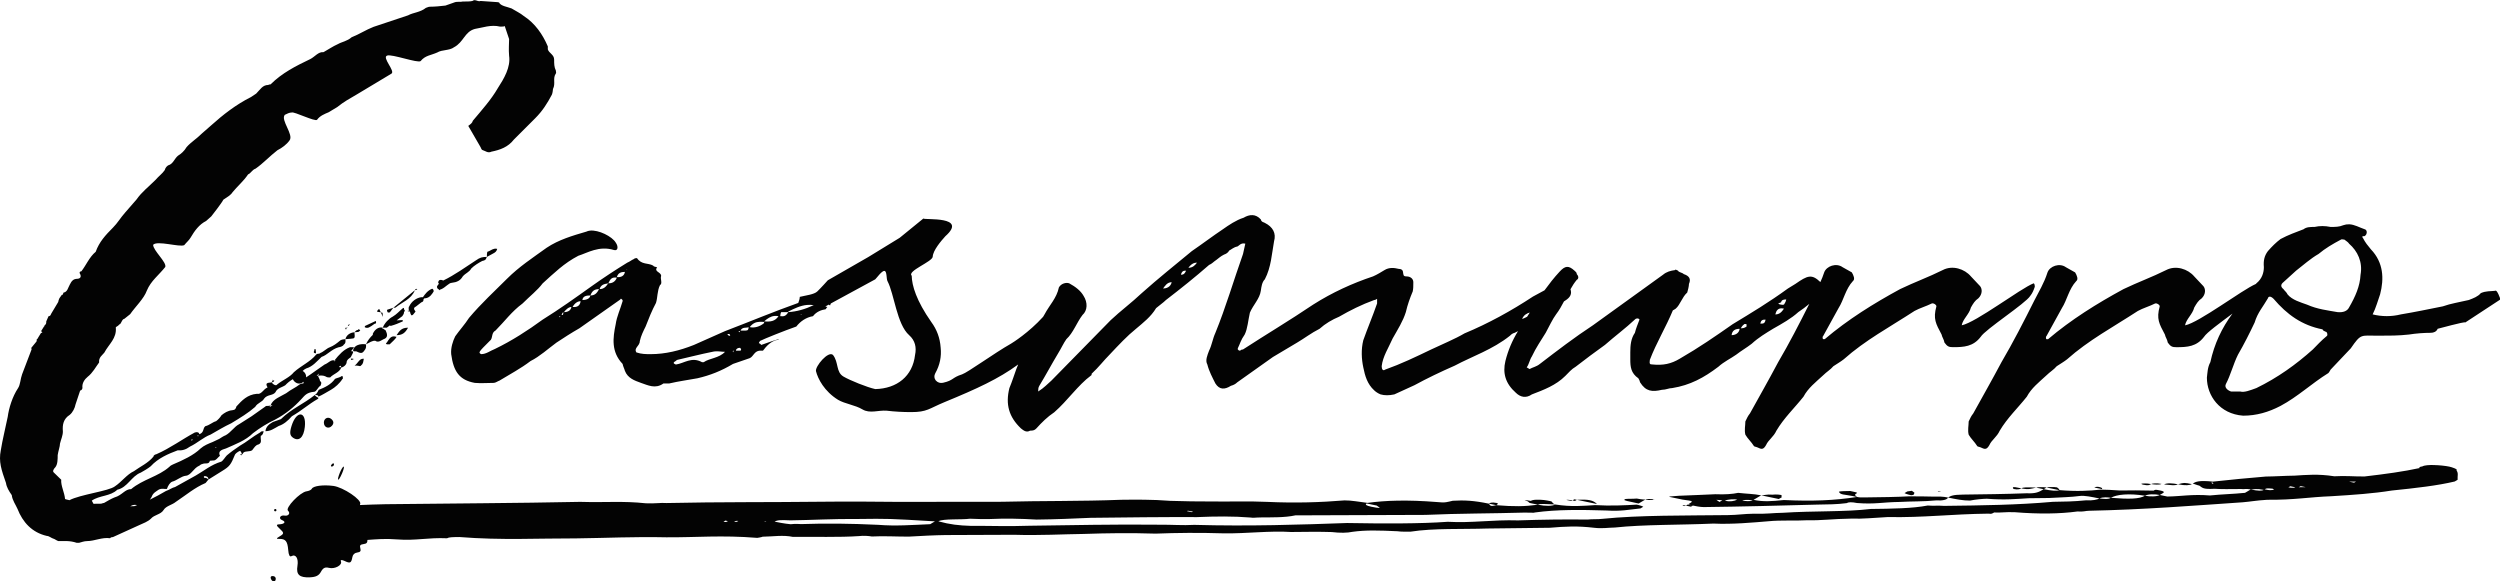 <?xml version="1.0" encoding="UTF-8" standalone="no"?>
<!-- Created with Inkscape (http://www.inkscape.org/) -->

<svg
   width="198.839mm"
   height="46.238mm"
   viewBox="0 0 198.839 46.238"
   version="1.1"
   id="svg1"
   inkscape:version="1.3 (0e150ed6c4, 2023-07-21)"
   sodipodi:docname="casmurro-logo.svg"
   inkscape:export-filename="Casmurro-logo-small.svg"
   inkscape:export-xdpi="25.54825"
   inkscape:export-ydpi="25.54825"
   xmlns:inkscape="http://www.inkscape.org/namespaces/inkscape"
   xmlns:sodipodi="http://sodipodi.sourceforge.net/DTD/sodipodi-0.dtd"
   xmlns="http://www.w3.org/2000/svg"
   xmlns:svg="http://www.w3.org/2000/svg">
  <sodipodi:namedview
     id="namedview1"
     pagecolor="#ffffff"
     bordercolor="#000000"
     borderopacity="0.25"
     inkscape:showpageshadow="2"
     inkscape:pageopacity="0.0"
     inkscape:pagecheckerboard="0"
     inkscape:deskcolor="#d1d1d1"
     inkscape:document-units="mm"
     inkscape:zoom="1.017964"
     inkscape:cx="473.49415"
     inkscape:cy="153.24707"
     inkscape:window-width="1920"
     inkscape:window-height="1012"
     inkscape:window-x="1366"
     inkscape:window-y="40"
     inkscape:window-maximized="1"
     inkscape:current-layer="layer3"
     showguides="true" />
  <defs
     id="defs1" />
  <g
     inkscape:groupmode="layer"
     id="layer3"
     inkscape:label="camada 2"
     transform="translate(-6.101,-213.228)">
    <g
       id="g12-3-7"
       transform="matrix(1.091,0,0,1.091,-4.99,123.021)"
       style="display:inline;fill:#000000;fill-opacity:1">
      <g
         id="g3-8"
         transform="translate(1.011,-13.142)"
         style="display:inline;fill:#000000;fill-opacity:1">
        <g
           id="g2-5-4"
           transform="translate(0,-1.685)"
           inkscape:export-filename="../../../run/media/pin/HD1TB/dev/Casmurro/casmurro_2/public/g1.svg"
           inkscape:export-xdpi="96"
           inkscape:export-ydpi="96"
           style="fill:#000000;fill-opacity:1">
          <g
             id="g11-6-5"
             style="display:inline;fill:#000000;fill-opacity:1">
            <path
               id="text1-7-2-0"
               style="font-size:41.933px;font-family:Quentin;-inkscape-font-specification:Quentin;opacity:0.985;fill:#000000;fill-opacity:1;stroke-width:1.321;stroke-linecap:round;stroke-linejoin:round;stroke-miterlimit:10.3;stroke-dashoffset:98.257;paint-order:markers fill stroke"
               inkscape:label="text1-7-2"
               d="m 43.751,97.521 c -0.048,0.001 -0.098,0.017 -0.151,0.059 -0.168,0.042 -0.419,0.042 -0.713,0.042 -0.126,0.042 -0.419,2.32e-4 -0.545,0.042 l -0.713,0.252 c -0.377,0.042 -0.755,0.084 -1.132,0.084 -0.126,0 -0.252,0.084 -0.294,0.084 -0.419,0.335 -0.923,0.335 -1.3,0.545 l -2.516,0.839 c -0.545,0.21 -1.048,0.545 -1.593,0.755 -0.335,0.294 -0.713,0.335 -1.007,0.503 -0.377,0.168 -0.671,0.377 -1.048,0.587 -0.377,-0.042 -0.629,0.336 -0.964,0.504 -1.048,0.503 -2.055,1.006 -2.894,1.845 -0.126,0 -0.168,0.042 -0.168,0.042 -0.419,0 -0.587,0.336 -0.881,0.629 l -0.378,0.252 c -1.09,0.545 -2.054,1.3 -2.893,2.055 l -0.671,0.587 c -0.419,0.419 -0.797,0.629 -1.132,1.007 -0.168,0.294 -0.419,0.503 -0.629,0.629 -0.252,0.21 -0.336,0.545 -0.629,0.671 -0.168,0.042 -0.293,0.209 -0.335,0.377 -0.168,0.252 -0.461,0.461 -0.671,0.713 -0.503,0.503 -1.006,0.881 -1.384,1.426 l -0.839,0.964 c -0.335,0.377 -0.545,0.755 -0.881,1.091 -0.545,0.545 -1.006,1.048 -1.258,1.761 -0.461,0.377 -0.713,1.006 -1.048,1.425 -0.126,0 -0.126,0.084 -0.126,0.126 0.21,0.335 -0.042,0.419 -0.168,0.419 -0.294,0 -0.419,0.168 -0.545,0.419 -0.126,0.21 -0.168,0.545 -0.461,0.587 -0.042,0.126 -0.042,0.168 -0.126,0.168 -0.126,0.168 -0.209,0.293 -0.209,0.335 l -0.042,0.126 v 0.042 l -0.503,0.839 c -0.042,0.042 -0.042,0.209 -0.209,0.209 l -0.168,0.378 c 0,0.126 -2.14e-4,0.21 -0.126,0.294 0,0 -2.34e-4,0.084 -0.042,0.084 l -0.209,0.335 c 0.168,0.126 0.042,0.126 0,0.126 l -0.21,0.336 c 0,0.042 -0.084,0.126 -0.126,0.168 0.042,0 0,0.126 0,0.126 l -0.378,0.461 c 0,0.084 0.042,0.126 0,0.168 l -0.671,1.761 c -0.126,0.335 -0.126,0.755 -0.294,1.006 -0.419,0.629 -0.671,1.468 -0.755,2.097 -0.168,0.839 -0.377,1.635 -0.503,2.432 -0.168,0.839 0.042,1.426 0.377,2.39 0.042,0.294 0.21,0.587 0.42,0.881 0.042,0.377 0.293,0.713 0.419,1.006 0.377,0.964 1.048,1.72 2.138,1.971 0.168,0 0.335,0.167 0.503,0.209 0.042,0 0.21,0.126 0.335,0.168 0.461,0 0.839,-0.042 1.342,0.126 h 0.168 c 0.168,-0.042 0.377,-0.126 0.587,-0.126 0.545,0 1.09,-0.293 1.677,-0.209 0,0 0.042,-0.084 0.209,-0.084 l 1.845,-0.839 c 0.377,-0.168 0.713,-0.293 0.923,-0.503 0.252,-0.294 0.713,-0.294 0.922,-0.629 0.168,-0.294 0.629,-0.377 0.881,-0.587 0.755,-0.503 1.384,-1.048 2.181,-1.384 l 0.209,-0.252 c -0.126,-0.126 -0.209,-0.126 -0.293,-0.126 0,0 -0.042,-4.3e-4 -0.042,-0.084 l 0.042,-0.042 c 0.126,0 0.293,0.042 0.293,0.252 l 1.007,-0.629 c 0.545,-0.335 0.629,-0.461 0.922,-1.174 0,-0.042 0.168,-0.21 0.378,-0.294 0,0 0.126,0.126 0.126,0.252 h 0.042 l 0.084,-0.126 c 0.168,-0.126 0.461,-0.042 0.629,-0.168 0.168,-0.21 0.252,-0.378 0.461,-0.42 0.294,-0.126 0.126,-0.377 0.168,-0.629 0.126,-0.042 0.168,-0.168 0.21,-0.335 -0.084,0 -0.21,-5e-5 -0.252,0.084 -0.587,0.335 -1.006,0.713 -1.468,0.965 -0.377,0.252 -0.671,0.461 -0.965,0.712 -0.126,0.126 -0.293,0.419 -0.419,0.461 -0.713,0.21 -1.258,0.671 -1.845,1.006 l -1.51,0.839 c -0.21,0.042 -0.419,0.209 -0.671,0.293 -0.384,0.226 -0.772,0.436 -1.175,0.631 0.061,-0.07 0.114,-0.149 0.154,-0.242 0.086,-0.257 0.347,-0.378 0.5,-0.491 0.261,-0.122 0.378,-0.031 0.595,-0.049 0.086,-0.257 0.23,-0.469 0.388,-0.532 0.32,-0.076 0.671,-0.405 0.996,-0.432 0.378,-0.031 0.55,-0.545 0.969,-0.73 0.054,-0.005 0.099,-0.109 0.207,-0.117 0.261,-0.122 0.496,0.059 0.577,-0.247 l 0.216,-0.018 c 0.221,0.032 0.36,-0.23 0.514,-0.343 -0.203,-0.433 0.338,-0.477 0.442,-0.536 0.68,-0.306 1.419,-0.568 1.969,-1.113 0.509,-0.392 1.077,-0.738 1.6,-0.982 0.779,-0.414 1.388,-0.914 1.933,-1.509 0.248,-0.27 0.392,-0.482 0.933,-0.527 0.162,-0.014 0.293,-0.374 0.451,-0.437 0.09,-0.207 0.085,-0.257 -0.032,-0.347 -0.013,-0.148 -0.134,-0.287 -0.144,-0.387 0.216,-0.018 0.379,-0.031 0.55,0.054 0.117,0.09 0.279,0.076 0.333,0.072 0.248,-0.27 0.676,-0.356 0.807,-0.716 -0.059,-0.045 -0.059,-0.045 -0.167,-0.036 0.144,-0.212 0.162,-0.014 0.167,0.036 0.266,-0.072 0.41,-0.284 0.397,-0.433 0.041,-0.153 0.144,-0.211 0.297,-0.324 0.09,-0.207 0.189,-0.315 0.18,-0.415 -0.057,-0.021 -0.11,-0.029 -0.159,-0.028 0.086,-0.096 0.164,-0.199 0.217,-0.288 h -0.294 c -0.461,0.168 -0.797,0.545 -1.132,0.965 h 0.087 c -0.029,0.024 -0.058,0.048 -0.087,0.072 v -0.072 c -0.252,-0.084 -0.461,0.21 -0.713,0.294 -0.452,0.301 -0.88,0.633 -1.355,0.941 0.012,-0.115 -0.015,-0.236 -0.106,-0.348 -0.044,-0.054 -0.094,-0.09 -0.144,-0.121 0.083,-0.078 0.167,-0.146 0.258,-0.182 0.478,-0.14 0.77,-0.513 1.122,-0.842 0.423,-0.135 0.712,-0.558 1.244,-0.703 0.108,-0.009 0.32,-0.076 0.365,-0.18 0.153,-0.112 0.144,-0.212 0.126,-0.409 -3.2e-5,-3.5e-4 3.2e-5,-6e-4 0,-9.5e-4 -0.162,0.014 -0.324,0.027 -0.424,0.135 -0.203,0.167 -0.406,0.333 -0.721,0.46 -0.212,0.068 -0.46,0.338 -0.671,0.406 -0.099,0.108 -0.216,0.018 -0.315,0.126 -0.442,0.536 -1.073,0.788 -1.627,1.284 -0.293,0.374 -0.82,0.567 -1.226,0.901 -0.045,0.103 -0.269,0.023 -0.396,-0.166 0.107,-0.009 0.108,-0.009 0.207,-0.117 0,0 -0.108,0.009 -0.117,-0.09 0.009,0.099 -0.09,0.207 -0.09,0.207 -1.98e-4,-3e-4 -2.76e-4,-6.5e-4 -4.74e-4,-9.5e-4 -0.104,0.059 -0.549,-0.054 -0.293,0.374 -0.315,0.126 -0.442,0.536 -0.775,0.464 -0.703,0.059 -1.099,0.491 -1.496,0.923 -0.041,0.153 -0.086,0.257 -0.302,0.275 -0.324,0.027 -0.581,0.198 -0.784,0.365 -0.095,0.158 -0.243,0.32 -0.397,0.433 -0.266,0.072 -0.464,0.288 -0.784,0.365 -0.203,0.167 -0.068,0.455 -0.437,0.586 -0.013,-0.149 -0.18,-0.185 -0.338,-0.122 -0.883,0.473 -1.802,1.149 -2.798,1.581 -0.054,0.005 -0.212,0.068 -0.203,0.167 -0.392,0.482 -0.969,0.73 -1.428,1.067 -0.523,0.243 -0.876,0.766 -1.39,1.109 -0.445,0.343 -2.536,0.594 -3.312,1.007 -0.079,-0.023 -0.176,-0.038 -0.253,-0.061 -0.026,-0.007 -0.042,-0.018 -0.066,-0.026 -0.039,-0.474 -0.318,-0.975 -0.279,-1.405 l -0.552,-0.537 c -0.09,-0.088 -2.6e-4,-0.252 0.126,-0.378 0.168,-0.21 0.168,-0.587 0.168,-0.881 0.042,-0.294 0.168,-0.629 0.168,-0.839 0.084,-0.335 0.21,-0.587 0.21,-0.881 -0.042,-0.503 0.042,-0.923 0.503,-1.216 0.21,-0.168 0.377,-0.503 0.419,-0.755 l 0.336,-1.007 c 0.126,-0.042 0.168,-0.126 0.168,-0.209 -0.042,-0.335 0.167,-0.629 0.377,-0.797 0.377,-0.294 0.587,-0.713 0.839,-1.048 -0.042,-0.377 0.251,-0.545 0.377,-0.713 0.335,-0.629 0.923,-1.048 0.839,-1.845 0,-0.042 0.168,-0.084 0.252,-0.21 0.168,-0.042 0.167,-0.377 0.377,-0.419 l 0.419,-0.335 c 0.377,-0.545 1.006,-1.132 1.216,-1.719 0.294,-0.713 0.881,-1.133 1.342,-1.72 0.126,-0.335 -0.884,-1.199 -0.884,-1.618 0.294,-0.335 1.933,0.193 2.268,0.025 0.168,-0.21 0.336,-0.336 0.461,-0.545 0.294,-0.503 0.629,-0.964 1.132,-1.216 l 0.377,-0.335 0.419,-0.545 c 0.21,-0.294 0.378,-0.503 0.461,-0.671 0.252,-0.168 0.545,-0.336 0.671,-0.545 0.335,-0.419 0.797,-0.797 1.132,-1.3 0.21,-0.084 0.294,-0.335 0.545,-0.419 0.545,-0.377 1.048,-0.922 1.594,-1.342 0.335,-0.168 0.671,-0.419 0.881,-0.713 0.335,-0.419 -0.675,-1.493 -0.34,-1.87 0.168,-0.084 0.336,-0.168 0.504,-0.168 0.168,-0.084 1.723,0.696 1.848,0.528 0.21,-0.294 0.545,-0.419 0.839,-0.545 l 0.629,-0.378 c 0.461,-0.377 0.923,-0.629 1.426,-0.922 l 2.516,-1.51 c 0.335,-0.168 -0.717,-1.199 -0.298,-1.325 0.335,-0.126 2.226,0.57 2.436,0.403 0.335,-0.419 0.755,-0.419 1.216,-0.629 0.335,-0.21 0.881,-0.126 1.216,-0.378 0.713,-0.377 0.765,-1.127 1.52,-1.337 0.545,-0.084 1.174,-0.335 1.845,-0.168 0.126,0 0.293,-2.34e-4 0.335,-0.042 l 0.318,0.947 c 0,0.335 -0.042,0.754 0,1.216 0.126,0.839 -0.377,1.678 -0.839,2.39 -0.461,0.797 -1.132,1.552 -1.803,2.348 -0.042,0.168 -0.168,0.251 -0.335,0.377 l 0.893,1.544 c 0,0 0.084,0.209 0.126,0.209 0.252,0.084 0.419,0.252 0.671,0.126 0.629,-0.126 1.216,-0.336 1.635,-0.881 l 1.552,-1.551 c 0.545,-0.545 0.881,-1.09 1.216,-1.719 0.042,-0.084 0.084,-0.335 0.084,-0.419 0.21,-0.419 -0.042,-0.755 0.209,-1.132 0.042,-0.042 0,-0.084 0,-0.21 -0.126,-0.252 -0.126,-0.503 -0.126,-0.797 0,-0.377 -0.378,-0.461 -0.461,-0.755 v -0.21 c -0.377,-0.881 -0.923,-1.677 -1.761,-2.222 -0.252,-0.21 -0.545,-0.336 -0.881,-0.545 -0.335,-0.126 -0.712,-0.167 -0.88,-0.377 0,-0.084 -0.168,-0.084 -0.168,-0.084 l -1.216,-0.084 c -0.157,0.063 -0.291,-0.063 -0.436,-0.059 z M 34.332,122.237 l 0.379,-0.031 c 0.324,-0.027 0.324,-0.027 0.284,-0.473 -0.324,0.027 -0.581,0.198 -0.662,0.505 z m 0.662,-0.505 0.27,-0.022 c 0.054,-0.005 0.153,-0.113 0.153,-0.113 -0.004,-0.05 -0.176,-0.135 -0.167,-0.036 -0.108,0.009 -0.158,0.063 -0.257,0.171 z m -8.21,8.89 c -0.042,0 -0.209,-5e-5 -0.042,0.084 0.042,-0.042 0.042,-0.042 0.042,-0.084 z m 73.677,-17.428 c -0.215,-0.011 -0.435,0.063 -0.645,0.189 -0.545,0.168 -1.091,0.545 -1.51,0.839 -0.755,0.503 -1.468,1.049 -2.265,1.594 -1.217,1.007 -2.475,2.013 -3.65,3.062 -0.755,0.713 -1.552,1.3 -2.265,1.972 l -4.321,4.405 c -0.294,0.252 -0.504,0.503 -0.965,0.797 0,-0.126 -5e-5,-0.293 0.084,-0.419 0.461,-0.755 0.881,-1.552 1.385,-2.391 0.21,-0.336 0.377,-0.713 0.587,-1.007 0.503,-0.461 0.755,-1.217 1.175,-1.762 0.378,-0.336 0.378,-0.923 0.084,-1.384 -0.21,-0.378 -0.587,-0.671 -1.049,-0.923 -0.21,-0.084 -0.587,7e-5 -0.755,0.294 -0.168,0.797 -0.671,1.259 -1.049,1.972 -0.036,0.057 -0.067,0.117 -0.103,0.174 -1.042,1.15 -2.228,1.893 -2.337,1.955 -1.214,0.686 -3.174,2.114 -3.574,2.241 -0.753,0.24 -0.593,0.43 -1.379,0.611 -0.215,0.046 -0.394,-0.011 -0.538,-0.171 -0.119,-0.16 -0.131,-0.332 -0.036,-0.515 0.335,-0.595 0.466,-1.224 0.394,-1.887 -0.048,-0.686 -0.275,-1.305 -0.681,-1.854 -1.085,-1.546 -1.417,-2.659 -1.428,-3.377 -0.358,-0.343 1.532,-1.027 1.532,-1.393 0.024,-0.458 0.608,-1.141 0.919,-1.484 1.687,-1.498 -1.511,-1.17 -1.602,-1.292 l -1.725,1.405 -2.284,1.399 -2.957,1.699 c 0,0 -0.512,0.573 -0.769,0.816 -0.233,0.22 -0.821,0.282 -1.275,0.392 -1.66e-4,0.136 -0.057,0.306 -0.109,0.442 -1.783,0.631 -3.538,1.368 -5.344,2.057 l -2.264,1.006 c -1.048,0.419 -2.097,0.671 -3.145,0.671 -0.377,0 -0.671,-2.1e-4 -1.048,-0.126 -0.21,-0.335 0.252,-0.461 0.252,-0.839 0.084,-0.377 0.252,-0.713 0.419,-1.048 0.21,-0.545 0.461,-1.174 0.755,-1.719 0.126,-0.377 0.084,-0.881 0.294,-1.3 0.21,-0.126 -10e-6,-0.462 0.084,-0.671 0,-0.294 -0.545,-0.293 -0.294,-0.629 -0.126,-0.042 -0.252,-0.042 -0.294,-0.126 -0.377,-0.21 -0.838,-0.042 -1.174,-0.545 -0.042,0 -0.168,-5e-5 -0.252,0.084 -0.126,0.042 -0.252,0.168 -0.461,0.252 -0.881,0.545 -1.719,1.09 -2.6,1.719 -1.174,0.839 -2.348,1.677 -3.564,2.432 -1.09,0.797 -2.264,1.551 -3.48,2.138 -0.335,0.126 -0.629,0.378 -1.006,0.378 -0.21,-0.126 -0.21,-0.126 0.629,-0.965 0.252,-0.168 0.084,-0.587 0.419,-0.755 0.671,-0.671 1.174,-1.384 1.971,-1.971 0.545,-0.545 1.09,-0.964 1.468,-1.468 0.839,-0.755 1.552,-1.468 2.6,-2.013 0.671,-0.21 1.51,-0.755 2.6,-0.419 0.294,0.084 0.336,-0.252 0.126,-0.545 -0.257,-0.44 -1.252,-0.945 -1.89,-0.867 -0.091,0.011 -0.175,0.034 -0.249,0.071 -1.006,0.294 -2.012,0.587 -2.893,1.174 -1.048,0.755 -2.013,1.384 -2.894,2.264 -0.881,0.881 -1.887,1.803 -2.768,2.851 -0.294,0.461 -0.713,0.923 -1.006,1.342 -0.168,0.335 -0.336,0.839 -0.294,1.3 0.168,1.258 0.587,1.887 1.719,2.096 0.461,0.042 0.923,0 1.384,0 0.126,0 0.294,-0.126 0.42,-0.168 0.755,-0.461 1.551,-0.88 2.264,-1.425 0.671,-0.335 1.258,-0.881 1.887,-1.342 0.503,-0.335 1.09,-0.713 1.677,-1.048 l 2.977,-2.096 c 0.042,-0.084 0.042,-0.084 0.168,0.042 v 0.084 c -0.168,0.587 -0.419,1.09 -0.503,1.677 -0.21,1.006 -0.336,2.012 0.503,2.893 0.042,0.21 0.126,0.336 0.168,0.504 0.21,0.545 0.713,0.712 1.174,0.88 0.503,0.168 1.048,0.462 1.635,0.042 h 0.419 c 0.713,-0.168 1.384,-0.252 2.055,-0.378 0.923,-0.21 1.761,-0.545 2.6,-1.048 l 1.216,-0.419 c 0.294,-0.126 0.336,-0.587 0.839,-0.545 h 0.126 c 0.252,-0.335 0.587,-0.712 1.09,-0.796 h 0.042 v -0.042 c -0.461,0.126 -0.88,0.293 -1.258,0.419 0,0 -0.084,-0.126 -0.168,-0.126 0,-0.042 -1.8e-5,-0.042 0.084,-0.168 0.335,-0.168 1.803,-0.755 2.642,-1.048 0.294,-0.377 0.713,-0.671 1.216,-0.755 0.252,-0.335 0.629,-0.462 0.922,-0.504 0.084,-0.126 0.126,-0.168 0.126,-0.168 -0.047,-0.013 -0.101,-0.023 -0.15,-0.035 l 0.251,-0.136 c 0.025,0.016 0.038,0.023 0.067,0.045 h 0.042 c 0,-0.037 0.021,-0.084 0.046,-0.13 l 3.235,-1.758 c 0.119,-0.114 0.483,-0.637 0.674,-0.614 0.191,0.023 0.126,0.591 0.222,0.751 0.492,0.938 0.676,3.139 1.576,3.934 0.434,0.383 0.55,0.892 0.43,1.442 -0.176,1.548 -1.318,2.451 -2.899,2.488 -0.586,-0.127 -1.835,-0.63 -2.318,-0.913 -0.562,-0.33 -0.34,-1.033 -0.764,-1.574 -0.34,-0.333 -1.312,0.834 -1.241,1.18 0.136,0.552 0.608,1.472 1.612,2.09 0.499,0.295 1.244,0.378 1.775,0.697 0.538,0.323 1.16,0.048 1.761,0.094 0.574,0.069 1.171,0.103 1.793,0.103 1.172,0 1.281,-0.254 2.451,-0.736 2.314,-0.953 3.92,-1.686 5.348,-2.736 -0.044,0.113 -0.095,0.222 -0.136,0.337 -0.168,0.461 -0.294,0.881 -0.504,1.385 -0.294,1.175 -0.042,2.097 0.839,2.936 0.168,0.126 0.377,0.336 0.671,0.168 0.252,0 0.336,-0.042 0.461,-0.168 0.378,-0.42 0.797,-0.839 1.301,-1.174 0.965,-0.839 1.72,-1.971 2.685,-2.685 0.042,0 0.042,-0.126 0.042,-0.126 0.503,-0.461 0.881,-0.965 1.3,-1.384 0.671,-0.713 1.3,-1.384 1.929,-1.888 0.545,-0.461 1.091,-0.881 1.469,-1.51 0.294,-0.252 0.503,-0.378 0.713,-0.587 1.091,-0.839 2.14,-1.678 3.147,-2.559 0.21,-0.084 0.294,-0.21 0.545,-0.378 0.168,-0.126 0.294,-0.252 0.545,-0.378 0.126,-0.042 0.294,-0.126 0.378,-0.294 0.168,-0.084 0.336,-0.251 0.587,-0.293 0.126,-0.042 0.251,-0.294 0.587,-0.21 l -0.168,0.755 c -0.671,1.888 -1.258,3.901 -2.013,5.747 -0.21,0.461 -0.252,0.881 -0.461,1.3 -0.126,0.336 -0.294,0.713 -0.126,1.007 0.126,0.503 0.378,0.965 0.587,1.384 0.294,0.461 0.671,0.462 1.133,0.168 0.168,-0.042 0.336,-0.126 0.461,-0.252 l 2.601,-1.846 1.762,-1.049 c 0.503,-0.294 1.049,-0.713 1.636,-1.007 0.419,-0.378 0.923,-0.671 1.426,-0.881 0.797,-0.461 1.636,-0.881 2.559,-1.217 0.042,0 0.084,6e-5 0.21,-0.084 v 0.335 c -0.336,0.965 -0.713,1.846 -1.007,2.685 -0.168,0.671 -0.126,1.384 0,1.972 0.126,0.629 0.293,1.216 0.797,1.678 0.084,0.084 0.252,0.21 0.461,0.294 0.294,0.084 0.63,0.084 1.007,0 l 1.468,-0.671 c 0.923,-0.503 1.888,-0.965 2.937,-1.426 1.258,-0.671 2.769,-1.175 4.027,-2.182 0.084,-0.084 0.168,-0.167 0.335,-0.209 0.086,-0.037 0.165,-0.083 0.249,-0.123 -0.429,0.692 -0.73,1.417 -0.92,2.179 -0.21,0.881 2e-5,1.636 0.755,2.307 0.336,0.336 0.755,0.42 1.175,0.126 0.881,-0.336 1.762,-0.671 2.433,-1.343 0.252,-0.252 0.461,-0.503 0.755,-0.671 0.713,-0.545 1.426,-1.091 2.139,-1.594 0.713,-0.629 1.511,-1.217 2.224,-1.888 0,0 0.042,-0.042 0.168,-0.042 h 0.042 c 0,0.042 0.084,0.042 0.084,0.084 -0.126,0.336 -0.252,0.629 -0.335,0.965 -0.294,0.419 -0.335,0.923 -0.335,1.426 v 0.504 c 0,0.545 0.042,1.007 0.587,1.384 0.084,0.126 0.084,0.168 0.126,0.294 0.42,0.671 0.881,0.713 1.594,0.545 0.294,0 0.503,-0.126 0.755,-0.126 1.3,-0.21 2.307,-0.755 3.356,-1.552 0.419,-0.378 0.881,-0.587 1.3,-0.881 0.378,-0.294 0.755,-0.504 1.133,-0.797 0.503,-0.461 1.007,-0.755 1.552,-1.091 0.671,-0.378 1.342,-0.755 1.846,-1.217 0.281,-0.187 0.546,-0.384 0.801,-0.6 -0.72,1.435 -1.474,2.898 -2.269,4.25 -0.713,1.342 -1.384,2.517 -2.056,3.733 -0.168,0.21 -0.21,0.336 -0.336,0.587 0,0.294 -0.084,0.629 0,0.965 0.168,0.294 0.42,0.503 0.63,0.839 0.042,0.042 0.168,0.042 0.335,0.126 0.252,0.126 0.377,0.084 0.545,-0.209 0.168,-0.378 0.545,-0.587 0.755,-1.049 0.545,-0.923 1.342,-1.678 1.972,-2.475 0.336,-0.629 0.881,-1.049 1.426,-1.552 0.252,-0.252 0.545,-0.42 0.755,-0.671 0.252,-0.168 0.545,-0.336 0.755,-0.504 1.552,-1.384 3.356,-2.349 5.16,-3.524 0.378,-0.21 0.839,-0.336 1.259,-0.546 0.126,-0.042 0.335,0.084 0.335,0.21 -0.252,0.923 -0.042,1.258 0.378,2.055 0.042,0.21 0.168,0.336 0.21,0.587 0.21,0.294 0.335,0.335 0.629,0.335 0.797,0 1.468,-0.042 2.014,-0.755 0.336,-0.545 3.272,-2.433 3.607,-2.978 0.168,-0.21 0.252,-0.42 0.336,-0.671 0,-0.042 5e-5,-0.21 -0.084,-0.252 -0.965,0.378 -4.195,2.852 -5.244,3.062 0.084,-0.461 0.545,-0.797 0.671,-1.3 0.168,-0.294 0.294,-0.503 0.545,-0.671 0.294,-0.294 0.294,-0.671 0.126,-0.881 l -0.671,-0.713 c -0.461,-0.545 -1.342,-0.839 -2.056,-0.461 -1.007,0.503 -2.056,0.881 -3.104,1.385 -1.93,1.049 -3.817,2.223 -5.495,3.65 h -0.126 c -0.042,-0.042 -0.042,-0.21 0,-0.21 l 1.133,-2.056 c 0.378,-0.587 0.503,-1.384 1.049,-1.972 0.168,-0.126 0.042,-0.42 -0.084,-0.63 l -0.671,-0.377 c -0.461,-0.336 -1.175,-0.084 -1.343,0.377 -0.081,0.255 -0.177,0.485 -0.278,0.707 -0.632,-0.606 -0.93,-0.487 -1.82,0.133 l -0.545,0.335 c -1.384,1.007 -2.643,1.762 -4.027,2.601 -1.259,0.881 -2.475,1.72 -3.859,2.517 -0.629,0.378 -1.216,0.503 -2.013,0.419 -0.168,0 -0.21,-0.042 -0.168,-0.335 0.461,-1.217 1.175,-2.391 1.678,-3.608 0,0 0.167,-0.084 0.209,-0.126 0.336,-0.294 0.461,-0.839 0.839,-1.174 0.042,-0.126 0.126,-0.461 0.126,-0.629 0.168,-0.378 -1e-5,-0.588 -0.378,-0.713 -0.126,-0.126 -0.377,-0.126 -0.419,-0.252 -0.126,-0.042 -0.21,-0.126 -0.21,-0.042 -0.336,0.042 -0.629,0.126 -0.881,0.336 l -5.118,3.691 c -1.342,0.881 -2.601,1.846 -3.859,2.811 -0.252,0.21 -0.545,0.252 -0.755,0.378 l -0.21,-0.126 c 0.168,-0.21 0.21,-0.546 0.378,-0.797 0.294,-0.629 0.671,-1.174 1.007,-1.72 0.252,-0.461 0.503,-1.007 0.755,-1.343 0.233,-0.303 0.412,-0.628 0.578,-0.947 0.032,-0.019 0.061,-0.042 0.093,-0.06 0.38,-0.242 0.491,-0.49 0.382,-0.826 0.14,-0.256 0.283,-0.476 0.457,-0.685 0.168,-0.084 0.126,-0.294 0,-0.42 0,-0.126 -0.084,-0.168 -0.168,-0.252 -0.419,-0.378 -0.671,-0.378 -1.091,0.084 -0.393,0.422 -0.748,0.88 -1.091,1.35 -0.275,0.148 -0.548,0.3 -0.839,0.454 -1.594,1.049 -3.272,1.971 -4.992,2.685 -0.713,0.42 -1.552,0.755 -2.433,1.175 -1.133,0.545 -2.181,1.049 -3.356,1.468 -0.168,0.126 -0.252,-0.042 -0.252,-0.252 0.084,-0.713 0.503,-1.343 0.797,-2.014 0.378,-0.671 0.755,-1.258 0.965,-1.929 0.126,-0.545 0.293,-1.007 0.503,-1.51 0.042,-0.21 0.042,-0.378 0.042,-0.671 0,-0.21 -0.168,-0.42 -0.504,-0.42 -0.252,0 -0.21,-0.126 -0.252,-0.335 0,-0.084 -0.084,-0.21 -0.294,-0.21 -0.336,-0.084 -0.713,-0.126 -1.049,0.084 -0.21,0.126 -0.545,0.336 -0.839,0.461 -1.51,0.503 -2.978,1.175 -4.363,2.055 -1.678,1.133 -3.44,2.182 -5.118,3.273 -0.168,0 -0.168,0.084 -0.21,0.084 -0.084,0 -0.084,5e-5 -0.168,-0.084 v -0.084 c 0.168,-0.336 0.21,-0.588 0.504,-1.007 0.21,-0.419 0.252,-1.049 0.378,-1.594 0.252,-0.587 0.713,-1.007 0.797,-1.594 0.042,-0.294 0.084,-0.629 0.294,-0.839 0.461,-0.881 0.503,-1.846 0.671,-2.768 0.168,-0.587 -0.084,-1.049 -0.671,-1.343 -0.042,-0.042 -0.252,-0.042 -0.294,-0.252 -0.189,-0.21 -0.398,-0.305 -0.613,-0.315 z m 79.942,0.668 c -0.134,-0.005 -0.273,0.014 -0.42,0.066 -0.294,0.126 -0.587,0.126 -0.923,0.126 -0.419,-0.084 -0.797,-0.084 -1.174,0 -0.294,0 -0.588,-9e-5 -0.797,0.168 -0.545,0.21 -1.133,0.419 -1.678,0.713 -0.336,0.252 -0.629,0.546 -0.923,0.881 -0.252,0.336 -0.336,0.671 -0.294,1.175 0,0.378 -0.126,0.839 -0.545,1.174 -0.013,0.014 -0.023,0.029 -0.035,0.044 -1.026,0.443 -4.136,2.813 -5.166,3.019 0.084,-0.461 0.545,-0.797 0.671,-1.3 0.168,-0.294 0.294,-0.503 0.545,-0.671 0.294,-0.294 0.294,-0.671 0.126,-0.881 l -0.671,-0.713 c -0.461,-0.545 -1.342,-0.839 -2.056,-0.461 -1.007,0.503 -2.056,0.881 -3.104,1.385 -1.93,1.049 -3.818,2.223 -5.496,3.65 h -0.126 c -0.042,-0.042 -0.042,-0.21 0,-0.21 l 1.133,-2.056 c 0.378,-0.587 0.503,-1.384 1.049,-1.972 0.168,-0.126 0.042,-0.42 -0.084,-0.63 l -0.671,-0.377 c -0.461,-0.336 -1.175,-0.084 -1.343,0.377 -0.252,0.797 -0.629,1.385 -0.965,2.056 -0.755,1.51 -1.552,3.062 -2.391,4.489 -0.713,1.342 -1.385,2.517 -2.056,3.733 -0.168,0.21 -0.21,0.336 -0.335,0.587 0,0.294 -0.084,0.629 0,0.965 0.168,0.294 0.419,0.503 0.629,0.839 0.042,0.042 0.168,0.042 0.336,0.126 0.252,0.126 0.377,0.084 0.545,-0.209 0.168,-0.378 0.545,-0.587 0.755,-1.049 0.545,-0.923 1.342,-1.678 1.972,-2.475 0.336,-0.629 0.881,-1.049 1.426,-1.552 0.252,-0.252 0.545,-0.42 0.755,-0.671 0.252,-0.168 0.545,-0.336 0.755,-0.504 1.552,-1.384 3.356,-2.349 5.16,-3.524 0.378,-0.21 0.839,-0.336 1.258,-0.546 0.126,-0.042 0.336,0.084 0.336,0.21 -0.252,0.923 -0.042,1.258 0.378,2.055 0.042,0.21 0.168,0.336 0.21,0.587 0.21,0.294 0.335,0.335 0.629,0.335 0.797,0 1.468,-0.042 2.013,-0.755 0.188,-0.305 1.17,-1.02 2.074,-1.695 -0.778,1.047 -1.326,2.213 -1.613,3.541 -0.21,0.378 -0.21,0.797 -0.252,1.133 0,1.3 0.923,2.643 2.643,2.768 0.965,0 1.846,-0.252 2.727,-0.713 1.258,-0.671 2.265,-1.636 3.482,-2.391 0.084,-0.084 0.084,-0.126 0.168,-0.252 l 1.469,-1.552 c 0.755,-1.091 0.713,-0.923 1.972,-0.923 0.797,0 1.552,5e-5 2.265,-0.084 0.545,-0.084 1.091,-0.126 1.594,-0.126 0.21,0 0.42,-0.084 0.504,-0.294 0.042,0 1.972,-0.545 2.014,-0.461 l 2.559,-1.678 c 0,-0.042 -0.252,-0.755 -0.378,-0.63 -0.336,0.042 -0.671,-1e-4 -1.048,0.168 -0.21,0.252 -0.546,0.378 -0.881,0.504 -0.713,0.168 -1.301,0.252 -1.888,0.461 -1.049,0.21 -2.055,0.42 -3.062,0.587 -0.671,0.168 -1.384,0.168 -2.056,0 0.252,-0.503 0.377,-1.007 0.545,-1.468 0.294,-1.133 0.252,-2.308 -0.671,-3.273 -0.21,-0.252 -0.42,-0.503 -0.587,-0.839 -0.126,-0.126 0.042,-0.126 0.126,-0.126 0.21,-0.126 0.21,-0.462 0,-0.504 -0.378,-0.126 -0.732,-0.346 -1.133,-0.36 z m -0.477,1.1 c 0.047,0.005 0.099,0.016 0.141,0.016 0.168,0.126 0.294,0.21 0.336,0.294 0.629,0.545 1.007,1.342 0.839,2.265 -0.042,0.839 -0.378,1.594 -0.839,2.391 -0.126,0.252 -0.419,0.378 -0.839,0.336 -0.713,-0.126 -1.469,-0.21 -2.224,-0.546 -0.461,-0.168 -1.09,-0.335 -1.426,-0.755 -0.042,-0.126 -0.21,-0.252 -0.294,-0.378 -0.21,-0.168 -0.21,-0.336 0,-0.504 l 0.923,-0.839 c 0.545,-0.419 1.049,-0.881 1.636,-1.217 0.503,-0.419 1.007,-0.713 1.636,-1.049 0.021,-0.021 0.063,-0.021 0.11,-0.016 z m -134.729,0.682 c -0.193,0.037 -0.35,0.186 -0.507,0.218 -0.042,0.042 -0.042,0.336 -0.042,0.378 l 0.461,-0.252 c 0.168,-0.084 0.251,-0.168 0.293,-0.335 -0.073,-0.021 -0.141,-0.021 -0.206,-0.009 z m -0.549,0.595 c -0.335,0 -0.503,0.042 -0.797,0.252 -0.748,0.486 -1.564,1.075 -2.386,1.471 -0.096,-0.052 -0.181,-0.049 -0.226,-0.045 -0.108,0.009 -0.099,0.108 -0.149,0.162 0.004,0.04 0.038,0.047 0.056,0.097 -0.029,0.092 -0.105,0.16 -0.105,0.16 -0.042,0.084 -0.042,0.126 0,0.168 0,0.084 0.126,0.084 0.168,0.168 0,0 0.042,-0.084 0.126,-0.084 0.294,-0.126 0.545,-0.461 0.755,-0.461 0.377,-0.042 0.629,-0.167 0.796,-0.461 0.21,-0.252 0.461,-0.294 0.629,-0.587 0.21,-0.21 0.545,-0.419 0.797,-0.545 0.168,-0.042 0.252,-0.042 0.335,-0.294 z m 51.771,0.416 c -0.126,0.168 -0.294,0.378 -0.629,0.378 0.21,-0.294 0.419,-0.378 0.629,-0.378 z m -41.581,0.507 h 0.042 l -0.042,0.042 z m 40.784,0.081 c -0.126,0.294 -0.252,0.294 -0.378,0.294 0.084,-0.294 0.21,-0.294 0.378,-0.294 z m -40.91,0.087 c -0.042,0.294 -0.293,0.419 -0.587,0.377 0.084,-0.294 0.293,-0.377 0.587,-0.377 z m -0.587,0.419 c -0.126,0.335 -0.378,0.419 -0.629,0.419 -0.168,0.252 -0.336,0.419 -0.629,0.419 0.084,-0.294 0.294,-0.377 0.629,-0.419 0.168,-0.335 0.252,-0.461 0.629,-0.419 z m 40.448,0.333 c -0.084,0.378 -0.42,0.461 -0.63,0.461 0.126,-0.168 0.294,-0.461 0.63,-0.461 z m -55.073,0.479 c 0,0 -0.103,0.059 -0.099,0.108 0.104,-0.059 0.27,-0.022 0.099,-0.108 z m 1.144,0.005 c -0.315,0.126 -0.509,0.392 -0.653,0.604 l 0.004,0.007 c -3.79e-4,-3.7e-4 -0.001,-10e-4 -0.001,-10e-4 h -0.126 c -0.335,0.042 -0.713,0.294 -0.881,0.671 -0.042,0.042 -0.042,0.084 -0.042,0.209 0.018,0.053 0.03,0.087 0.053,0.123 l -0.062,-0.022 -0.054,0.005 c 0.004,0.05 0.005,0.049 0.059,0.045 l 0.066,-0.006 c 0.027,0.043 0.063,0.085 0.063,0.149 0.042,0.042 0.042,0.252 0.21,0.084 0.042,-0.042 0.168,-0.21 0.168,-0.21 -0.168,-0.21 -0.126,-0.293 0.042,-0.377 l 0.377,-0.294 c 0.126,-0.042 0.168,-0.084 0.168,-0.252 0.05,0 0.042,-0.019 0.034,-0.038 l 0.093,-0.008 c 0.324,-0.027 0.514,-0.343 0.608,-0.5 l -0.009,-0.099 c -0.063,-0.095 -0.063,-0.094 -0.117,-0.09 z m 12.181,0.022 c -0.168,0.335 -0.336,0.461 -0.629,0.461 -0.042,0.294 -0.419,0.335 -0.587,0.335 0.042,-0.294 0.293,-0.335 0.587,-0.335 0.126,-0.335 0.294,-0.461 0.629,-0.461 z m -13.424,0.08 -1.573,1.28 0.162,-0.014 c 0.455,-0.387 1.144,-0.595 1.41,-1.266 z m -1.573,1.28 -0.424,0.135 c -0.054,0.005 -0.045,0.103 0.018,0.198 v 9.4e-4 c 0,0 0.113,0.04 0.162,-0.014 z m 136.807,-0.812 c 0.073,0.005 0.168,0.058 0.272,0.162 0.965,1.133 2.056,1.93 3.566,2.223 0.042,0.126 0.168,0.126 0.21,0.168 0.126,0 0.168,0.21 0.126,0.294 -0.461,0.378 -0.713,0.672 -1.049,1.007 -1.217,1.091 -2.559,2.056 -4.111,2.811 -0.461,0.168 -0.881,0.335 -1.175,0.252 h -0.671 c -0.252,-0.084 -0.503,-0.294 -0.378,-0.545 0.336,-0.629 0.546,-1.468 0.881,-2.139 0.461,-0.797 0.839,-1.552 1.217,-2.349 0.21,-0.713 0.629,-1.175 0.965,-1.762 0.021,-0.084 0.073,-0.126 0.147,-0.12 z m -35.259,0.205 c -0.042,0.21 -0.126,0.293 -0.168,0.377 -0.126,0 -0.168,0.042 -0.168,0 -0.042,0 -0.168,6e-5 -0.252,-0.084 l 0.21,-0.084 c 0.042,-0.21 0.252,-0.209 0.378,-0.209 z m -87.893,0.128 c -0.042,0.294 -0.21,0.461 -0.587,0.419 0.168,-0.294 0.377,-0.419 0.587,-0.419 z m 16.512,0.271 c 0.164,-0.014 0.335,-0.009 0.513,0.022 h -0.042 c -0.629,0.294 -1.216,0.461 -1.845,0.503 -0.21,0.377 -0.419,0.293 -0.587,0.293 0,-0.084 0.042,-0.293 0.084,-0.293 h 0.503 v -0.042 c 0.44,-0.22 0.88,-0.44 1.374,-0.483 z m -17.183,0.148 c -0.042,0.252 -0.252,0.378 -0.545,0.378 0.126,-0.168 0.336,-0.378 0.545,-0.378 z m -12.234,0.068 c -0.021,-0.005 -0.052,0.016 -0.094,0.058 -0.21,0.168 -0.419,0.419 -0.713,0.587 -0.252,0.126 -0.587,0.461 -0.712,0.797 h 0.293 l 0.22,-0.163 c 0.014,0.011 0.028,0.022 0.049,0.029 l 0.054,-0.005 c 0.266,-0.072 0.581,-0.198 0.843,-0.32 l -0.009,-0.099 -0.054,0.005 c -0.138,0.011 -0.266,0.013 -0.385,0.02 l 0.415,-0.307 c 0.084,-0.126 0.126,-0.168 0.126,-0.335 0.084,0 0.084,-0.042 0,-0.168 0,-0.063 -0.011,-0.094 -0.032,-0.1 z m -1.52,1.442 c -0.335,-0.084 -0.587,0.168 -0.713,0.419 -0.032,0.063 -0.016,0.079 0,0.095 -0.209,0.194 -0.387,0.418 -0.509,0.699 0.261,-0.122 0.464,-0.288 0.685,-0.257 0.234,0.18 0.482,-0.09 0.694,-0.157 0.207,-0.117 0.189,-0.316 0.054,-0.604 -0.093,-0.034 -0.125,-0.135 -0.251,-0.132 0.009,-0.023 0.036,-0.038 0.04,-0.063 z m -1.222,1.213 c -0.441,-0.063 -0.865,0.072 -0.942,0.428 0.009,0.099 0.117,0.09 0.225,0.081 0.342,0.171 0.45,0.162 0.595,-0.049 0.149,-0.162 0.135,-0.311 0.122,-0.46 z m 103.144,-2.622 c 0.068,-0.006 0.144,0.002 0.228,0.023 -0.168,0.252 -0.335,0.42 -0.629,0.42 0.063,-0.283 0.197,-0.425 0.401,-0.442 z m -102.179,0.045 c -0.104,0.059 -0.153,0.113 -0.144,0.212 0.076,-0.006 0.163,0.014 0.261,0.038 z m 0.117,0.25 0.153,0.327 -0.027,-0.297 c -0.049,-0.011 -0.086,-0.02 -0.126,-0.03 z m 13.307,-0.018 c 0,0.21 -0.042,0.209 -0.126,0.209 0,-0.042 0.084,-0.209 0.126,-0.209 z m 70.454,0.028 c -0.065,0.103 -0.131,0.204 -0.195,0.307 -0.102,0.064 -0.222,0.106 -0.363,0.166 0.113,-0.301 0.357,-0.419 0.558,-0.474 z m -53.177,0.14 h 0.084 v 0.042 z m -1.887,0.108 c 0.092,-0.009 0.189,-0.003 0.294,0.018 -0.252,0.377 -0.587,0.419 -1.048,0.378 0.252,-0.22 0.479,-0.37 0.755,-0.395 z m -15.683,0.018 h 0.084 l -0.084,0.084 z m 87.934,0.25 c -0.042,0.294 -0.168,0.294 -0.378,0.294 0.042,-0.294 0.21,-0.294 0.378,-0.294 z m -101.313,0.095 -0.784,0.365 c -0.045,0.104 -0.045,0.104 0.122,0.14 l 0.108,-0.009 c 0.158,-0.063 0.311,-0.176 0.464,-0.288 0.162,-0.014 0.099,-0.108 0.09,-0.207 z m 27.989,0.063 c 0.097,-0.004 0.202,8.9e-4 0.317,0.011 v 0.084 c -0.294,0.252 -0.713,0.378 -1.048,0.294 0.22,-0.283 0.441,-0.377 0.731,-0.389 z m 71.855,0.162 c 0.042,0.005 0.084,0.016 0.084,0.016 v 0.168 c -0.168,0.126 -0.293,0.126 -0.419,0.126 0.042,-0.084 0.126,-0.21 0.252,-0.294 0,-0.021 0.042,-0.021 0.084,-0.016 z m -101.727,0.031 -0.054,0.004 c -0.108,0.009 -0.099,0.108 -0.099,0.108 0.054,-0.005 0.103,-0.059 0.153,-0.113 z m -0.149,0.162 c 0.004,0.05 -0.05,0.054 -0.104,0.059 l 0.108,-0.009 z m -0.104,0.059 c 0,0 -0.162,0.014 -0.04,0.153 0.05,-0.054 0.04,-0.153 0.04,-0.153 z m 29.31,-0.025 c 0,0.168 -0.042,0.252 -0.209,0.252 h -0.378 c 0.126,-0.294 0.461,-0.168 0.587,-0.252 z m -24.824,0.042 c -0.503,0 -0.629,0.251 -0.838,0.545 0.419,0 0.629,-0.167 0.838,-0.545 z m 97.075,0.082 c -0.042,0.336 -0.336,0.461 -0.587,0.461 0.042,-0.336 0.252,-0.461 0.587,-0.461 z m -73.005,0.169 h 0.126 v 0.084 z m -0.797,0.209 h 0.084 c 0.042,0 0.126,2.1e-4 0.126,0.126 h -0.084 c 0,0 -0.042,-2.1e-4 -0.126,-0.126 z M 37.824,122.034 c -0.204,0.022 -0.315,0.202 -0.472,0.454 -0.084,0.042 -0.084,0.042 0,0.126 h 0.21 c 0.21,-0.21 0.419,-0.378 0.503,-0.545 -0.094,-0.031 -0.173,-0.042 -0.241,-0.035 z m 25.275,0.831 c 0.042,0 0.042,0.084 0.084,0.084 0,0.084 -0.042,0.126 -0.042,0.126 h -0.335 c 0,-0.126 0.126,-0.209 0.293,-0.209 z m -30.933,0.101 -0.054,0.004 c -0.054,0.005 -0.054,0.005 -0.045,0.104 -0.095,0.158 0.018,0.198 0.126,0.189 z m 30.472,0.108 c 0,0.084 -0.042,0.084 -0.042,0.126 -0.042,-0.126 2.31e-4,-0.126 0.042,-0.126 z m -1.307,0.049 c 0.238,-0.012 0.458,0.035 0.678,0.035 -0.419,0.461 -1.132,0.462 -1.551,0.755 h -0.126 c -0.755,-0.419 -1.3,0.084 -1.887,0.168 -0.084,0 -0.084,-0.042 -0.084,-0.042 -0.084,0 -0.084,-0.042 -0.084,-0.042 v -0.084 c 0.168,-0.084 0.21,-0.168 0.252,-0.168 0.923,-0.21 1.719,-0.42 2.558,-0.587 0.084,-0.021 0.165,-0.031 0.244,-0.035 z m -26.598,0.528 c 0.009,0.099 0.014,0.148 0.221,0.031 -0.113,-0.041 -0.221,-0.031 -0.221,-0.031 z m 0.9,0.01 c -0.294,0 -0.378,0.335 -0.629,0.503 h 0.168 c 0.126,0 0.252,0.084 0.294,0 0.168,-0.126 0.168,-0.252 0.21,-0.503 z m -3.21,1.082 c -0.021,0.068 -0.085,0.115 -0.082,0.154 -0.039,-0.007 -0.073,-0.006 -0.106,-0.005 0.063,-0.049 0.124,-0.103 0.188,-0.149 z m 1.659,0.176 c -0.168,0.126 -0.335,0.126 -0.503,0.21 -0.294,0.419 -0.755,0.629 -1.174,0.796 -0.042,0 -0.084,0.252 -0.293,0.378 0.21,0 0.252,0.042 0.252,0.126 0.294,-0.126 0.545,-0.294 0.922,-0.504 0.294,-0.168 0.629,-0.461 0.839,-0.796 0.084,-0.042 0,-0.084 0,-0.21 z m -1.971,1.384 c -0.839,0.671 -1.719,1.007 -2.474,1.761 l -0.587,0.209 c -0.294,0.168 -0.503,0.336 -0.545,0.671 0.377,0 0.587,-0.168 0.965,-0.378 0.377,-0.126 0.671,-0.378 0.965,-0.713 0.671,-0.377 1.216,-0.88 1.887,-1.258 0.042,0 0.042,-0.084 0.042,-0.084 -0.168,-0.084 -0.252,-0.168 -0.252,-0.21 z m -1.608,-1.147 c 0.038,0.085 0.106,0.167 0.202,0.233 0.209,0.144 0.429,0.085 0.582,-0.049 -10e-4,0.047 5.8e-5,0.11 -0.016,0.126 -0.084,0 -0.167,-5e-5 -0.293,0.084 -0.252,0.21 -0.587,0.336 -0.965,0.629 -0.419,0.252 -0.964,0.419 -1.132,0.88 h 0.14 c -0.008,0.005 -0.016,0.011 -0.025,0.016 -0.065,0.04 -0.132,0.075 -0.198,0.114 l 0.083,-0.129 c -0.168,0.084 -0.336,-5e-5 -0.378,0.084 l -1.006,0.712 -0.922,0.587 c -0.335,0.168 -0.587,0.587 -0.965,0.796 -0.165,0.062 -0.32,0.17 -0.475,0.268 -0.154,0.078 -0.311,0.153 -0.473,0.224 -0.315,0.126 -0.631,0.252 -0.883,0.473 -0.5,0.491 -1.284,0.856 -2.018,1.166 -0.104,0.059 -0.158,0.063 -0.257,0.171 -0.807,0.716 -1.933,0.909 -2.793,1.63 -0.437,-0.014 -0.667,0.455 -1.199,0.599 -0.268,0.107 -0.517,0.26 -0.776,0.408 -0.032,4.6e-4 -0.076,0.007 -0.202,0.052 l -0.563,0.007 -0.125,-0.229 c 0.563,-0.396 1.361,-0.307 1.861,-0.798 0.748,-0.162 1.027,-0.99 1.712,-1.247 0.207,-0.117 0.518,-0.293 0.721,-0.46 0.545,-0.595 1.28,-0.905 1.965,-1.162 0.329,0.023 0.595,-0.049 0.901,-0.275 0.523,-0.243 0.973,-0.68 1.5,-0.874 0.518,-0.293 0.982,-0.581 1.505,-0.824 0.671,-0.405 1.239,-0.752 1.744,-1.193 0.189,-0.315 0.514,-0.342 0.653,-0.604 0.243,-0.32 0.635,-0.203 0.829,-0.469 0.135,-0.311 0.459,-0.338 0.716,-0.509 0.146,-0.16 0.346,-0.323 0.55,-0.44 z m 0.572,2.568 c -0.213,-0.015 -0.487,0.261 -0.666,0.839 -0.152,0.489 -0.125,0.698 0.11,0.859 0.431,0.295 0.777,-0.023 0.859,-0.791 0.063,-0.586 -0.09,-0.892 -0.303,-0.907 z m 1.962,0.245 c -0.154,0.021 -0.279,0.16 -0.27,0.37 0.014,0.335 0.354,0.464 0.578,0.219 0.155,-0.169 0.148,-0.331 -0.021,-0.487 -0.092,-0.084 -0.195,-0.115 -0.287,-0.102 z m -9.505,1.295 c 0.014,-0.001 0.055,0.008 0.109,0.003 l -0.049,0.054 c -0.059,-0.045 -0.073,-0.056 -0.06,-0.057 z m -0.36,0.242 0.009,0.099 -0.108,0.009 z m 1.743,0.604 0.004,0.049 -0.085,-0.03 c 0.006,-0.005 0.012,-0.009 0.018,-0.014 z m 8.537,1.177 c -0.029,0.001 -0.069,0.026 -0.111,0.072 -0.085,0.093 -0.082,0.166 0.007,0.162 0.089,-0.004 0.159,-0.08 0.155,-0.169 -0.002,-0.044 -0.021,-0.066 -0.051,-0.065 z m 153.18,0.125 c -0.385,-0.011 -0.736,0.014 -0.875,0.096 -0.323,0.044 -0.209,0.124 -0.209,0.124 -1.177,0.256 -2.468,0.433 -4.012,0.613 -0.759,0.009 -1.38,-0.064 -2.209,-0.014 -1.171,-0.187 -2.069,-0.096 -2.898,-0.046 -0.759,0.009 -1.335,0.057 -2.095,0.066 -1.152,0.095 -2.626,0.233 -3.848,0.369 -1.057,-0.108 -1.266,0.015 -1.475,0.139 0.297,0.117 0.481,0.155 0.481,0.155 0.228,0.158 0.272,0.279 1.101,0.228 0.437,0.035 1.196,0.026 1.956,0.017 0.183,0.038 0.323,-0.044 0.69,0.032 -0.139,0.082 -0.348,0.206 -0.418,0.247 -0.899,0.091 -1.658,0.1 -2.557,0.192 -1.31,-0.105 -2.095,0.066 -3.107,0.078 0,0 -0.366,-0.076 -0.55,-0.114 0.069,-0.041 0.07,-0.041 0.208,-0.123 0.07,-0.041 0.209,-0.123 -0.158,-0.199 -0.367,-0.076 -0.367,-0.076 -0.506,0.006 -0.943,-0.029 -1.702,-0.02 -2.461,-0.01 -0.437,-0.035 -1.126,-0.067 -1.379,-0.064 -0.899,0.091 -1.728,0.142 -3.038,0.036 0.069,-0.041 -0.158,-0.199 -0.158,-0.199 -0.183,-0.038 -0.69,-0.032 -0.759,0.009 0.366,0.076 0.55,0.114 0.916,0.19 -0.14,0.082 -0.575,0.047 -1.125,-0.067 0.069,-0.041 0.07,-0.041 0.208,-0.123 -0.183,-0.038 -0.69,-0.032 -0.759,0.009 0.367,0.076 0.367,0.076 0.55,0.114 -0.348,0.205 -0.557,0.329 -1.246,0.297 -1.588,0.059 -3.107,0.077 -4.626,0.096 -0.759,0.009 -0.899,0.092 -1.108,0.215 0.55,0.114 1.101,0.228 1.607,0.222 0.392,-0.085 0.968,-0.132 1.221,-0.135 1.31,0.105 2.209,0.014 3.038,-0.036 0.506,-0.006 0.759,-0.009 1.519,-0.018 0.829,-0.05 1.589,-0.059 2.234,-0.148 0.323,-0.044 0.872,0.07 1.423,0.184 -0.14,0.082 -0.531,0.167 -0.967,0.132 -0.899,0.091 -1.658,0.101 -2.417,0.11 -2.626,0.233 -5.158,0.263 -7.942,0.297 -0.437,-0.035 -0.759,0.009 -1.196,-0.026 -1.108,0.215 -2.626,0.233 -4.145,0.251 -1.867,0.224 -4.189,0.131 -6.423,0.279 -0.759,0.009 -1.152,0.095 -2.095,0.066 -0.759,0.009 -1.152,0.094 -1.911,0.103 -3.038,0.037 -6.442,-0.003 -9.138,0.271 -0.323,0.044 -0.76,0.009 -1.082,0.053 -1.702,-0.02 -3.221,-9.9e-4 -5.062,0.061 -1.886,-0.058 -3.316,0.201 -5.132,0.102 -1.981,0.145 -4.695,0.137 -7.34,0.089 -3.43,0.122 -7.113,0.247 -11.138,0.135 -0.829,0.05 -1.702,-0.02 -2.461,-0.011 -3.404,-0.04 -6.511,0.038 -9.549,0.075 -1.588,0.059 -2.968,-0.004 -4.234,0.011 -0.943,-0.029 -1.563,-0.102 -2.411,-0.334 0.348,-0.206 1.658,-0.101 2.304,-0.189 0.69,0.032 0.943,0.029 1.449,0.023 1.082,-0.053 2.278,-0.027 3.404,0.04 1.519,-0.018 2.601,-0.072 3.936,-0.128 2.531,-0.03 5.316,-0.064 7.777,-0.053 1.335,-0.056 2.601,-0.072 3.911,0.033 0.183,0.038 0.253,-0.003 0.759,-0.009 0.759,-0.009 1.702,0.02 2.487,-0.151 3.221,0.001 6.259,-0.035 9.48,-0.034 2.417,-0.11 4.879,-0.099 7.227,-0.168 0.506,-0.006 0.69,0.032 0.759,-0.009 1.614,-0.221 3.316,-0.201 5.202,-0.143 1.126,0.067 1.588,-0.06 2.487,-0.151 0,0 0.07,-0.041 0.209,-0.123 -0.114,-0.079 -0.481,-0.155 -0.481,-0.155 -0.829,0.05 -1.911,0.103 -3.038,0.036 -0.829,0.05 -1.727,0.142 -2.898,-0.045 h -4.8e-4 c -0.209,0.123 -0.715,0.129 -1.265,0.015 -0.968,0.133 -1.728,0.142 -3.038,0.036 -0.392,0.085 -0.392,0.085 -0.55,-0.114 -1.101,-0.228 -1.791,-0.26 -2.62,-0.21 -0.392,0.085 -0.532,0.167 -1.152,0.094 -2.183,-0.175 -3.772,-0.116 -5.063,0.061 -0.62,-0.073 -1.17,-0.187 -1.677,-0.181 -1.728,0.142 -3.57,0.204 -5.639,0.108 -1.379,-0.064 -2.714,-0.008 -4.164,-0.03 -0.759,0.009 -1.955,-0.017 -2.898,-0.045 -1.31,-0.105 -2.576,-0.09 -3.588,-0.078 -2.924,0.116 -5.822,0.07 -8.676,0.145 -2.462,-0.011 -4.74,0.017 -7.455,0.009 -1.955,-0.017 -3.658,-0.036 -5.683,-0.012 -3.797,0.046 -7.454,0.009 -11.321,0.096 -0.437,-0.035 -0.829,0.051 -1.519,0.018 -1.677,-0.181 -2.898,-0.046 -4.784,-0.104 -4.626,0.096 -9.619,0.116 -14.175,0.171 -0.722,0.009 -1.272,0.04 -1.87,0.061 -0.004,-0.024 -4.75e-4,-0.049 0.012,-0.077 0.135,-0.3 -1.236,-1.223 -1.959,-1.318 -0.742,-0.098 -1.472,-3e-5 -1.569,0.211 -0.035,0.077 -0.209,0.16 -0.385,0.184 -0.47,0.064 -1.567,1.211 -1.35,1.411 0.102,0.093 0.11,0.198 0.057,0.272 -0.042,0.024 -0.063,0.048 -0.096,0.07 -0.056,0.023 -0.126,0.031 -0.207,0.016 -0.314,-0.06 -0.471,0.217 -0.186,0.329 0.309,0.122 0.191,0.292 -0.214,0.309 -0.227,0.01 -0.214,0.084 0.059,0.334 0.305,0.28 0.305,0.349 0.003,0.528 -0.284,0.168 -0.291,0.205 -0.036,0.2 0.444,-0.008 0.587,0.175 0.637,0.809 0.029,0.368 0.108,0.519 0.235,0.449 0.316,-0.175 0.527,0.165 0.438,0.705 -0.106,0.641 0.141,0.869 0.905,0.837 0.443,-0.019 0.657,-0.126 0.809,-0.406 0.153,-0.281 0.303,-0.355 0.577,-0.285 0.435,0.112 1.004,-0.2 0.875,-0.48 -0.049,-0.107 0.075,-0.115 0.276,-0.019 0.402,0.193 0.483,0.153 0.562,-0.282 0.034,-0.188 0.161,-0.309 0.354,-0.335 0.228,-0.031 0.283,-0.106 0.226,-0.308 -0.06,-0.215 -0.01,-0.276 0.258,-0.312 0.189,-0.026 0.263,-0.091 0.26,-0.299 0.664,-0.046 1.277,-0.109 2.188,-0.036 1.31,0.105 2.234,-0.148 3.613,-0.084 0.139,-0.082 0.392,-0.085 0.899,-0.091 3.056,0.245 5.797,0.091 8.511,0.099 2.278,-0.028 4.189,-0.131 6.581,-0.079 2.208,0.014 4.006,-0.169 6.626,0.041 0,0 0.323,-0.044 0.393,-0.085 0.759,-0.009 1.475,-0.139 2.209,0.014 1.519,-0.018 3.404,0.04 4.809,-0.058 0.323,-0.044 0.759,-0.009 0.943,0.029 0.829,-0.05 1.956,0.017 2.715,0.008 0.829,-0.05 1.911,-0.104 2.67,-0.113 1.519,-0.018 3.474,-0.002 4.993,-0.02 1.886,0.058 3.544,-0.043 5.062,-0.061 1.842,-0.062 3.36,-0.081 5.246,-0.023 1.588,-0.059 3.107,-0.078 4.993,-0.02 1.702,0.02 3.316,-0.201 4.879,-0.099 1.266,-0.015 2.025,-0.025 2.968,0.004 0.62,0.073 1.126,0.067 1.519,-0.018 0.968,-0.133 1.911,-0.104 3.291,-0.04 0.183,0.038 0.69,0.032 0.943,0.029 1.683,-0.262 3.753,-0.166 5.594,-0.229 1.519,-0.018 3.038,-0.036 4.556,-0.055 1.152,-0.095 1.981,-0.145 3.221,9.5e-4 0.62,0.073 1.013,-0.012 1.519,-0.018 2.12,-0.227 4.765,-0.179 7.183,-0.288 1.379,0.064 2.854,-0.075 4.006,-0.169 0.899,-0.091 2.025,-0.024 2.854,-0.074 0.943,0.029 1.911,-0.104 3.176,-0.119 0.943,0.029 1.589,-0.059 2.671,-0.113 2.645,0.049 4.582,-0.217 7.366,-0.25 0.183,0.038 0.253,-0.003 0.392,-0.085 0.437,0.035 0.829,-0.051 1.519,-0.018 1.746,0.14 3.265,0.122 4.556,-0.055 0.437,0.035 0.576,-0.047 0.829,-0.05 4.12,-0.09 7.575,-0.373 11.214,-0.619 0.576,-0.047 0.968,-0.133 1.797,-0.183 1.955,0.017 3.063,-0.198 4.652,-0.258 1.658,-0.101 3.063,-0.198 4.424,-0.416 1.797,-0.183 3.341,-0.362 4.588,-0.659 0.139,-0.082 0.209,-0.124 0.209,-0.124 -0.019,-0.282 0.076,-0.484 -0.082,-0.684 0.139,-0.082 -0.342,-0.238 -0.525,-0.276 -0.275,-0.057 -0.694,-0.103 -1.08,-0.113 z m -68.949,2.811 c 0,0 0.367,0.076 0.55,0.114 0.07,-0.041 0.209,-0.123 0.026,-0.161 -0.367,-0.076 -0.506,0.006 -0.576,0.047 z m 3.588,0.078 c 0.139,-0.082 0.576,-0.047 1.265,-0.015 -0.297,-0.117 -0.158,-0.2 -0.342,-0.238 -0.367,-0.076 -0.55,-0.114 -1.056,-0.108 0,0 -0.253,0.003 -0.392,0.085 -0.367,-0.076 -0.437,-0.035 -0.437,-0.035 0.367,0.076 0.228,0.159 0.411,0.197 0.367,0.076 0.367,0.076 0.55,0.114 z m 29.894,-0.522 c -0.367,-0.076 -0.62,-0.073 -1.126,-0.067 -0.253,0.003 -0.943,-0.029 -1.703,-0.02 -0.829,0.05 -2.095,0.066 -3.107,0.078 -0.506,0.006 -0.506,0.006 -0.69,-0.032 -1.683,0.262 -3.272,0.321 -5.341,0.225 -0.899,0.091 -1.475,0.139 -2.209,-0.014 0.139,-0.082 0.348,-0.206 0.557,-0.329 -0.55,-0.114 -1.057,-0.108 -1.677,-0.181 -0.392,0.085 -0.968,0.132 -1.658,0.1 -0.829,0.05 -1.588,0.059 -2.67,0.113 -0.576,0.047 -0.829,0.051 -0.646,0.089 0.367,0.076 0.551,0.114 0.918,0.19 0.804,0.111 0.803,0.111 0.455,0.317 -0.07,0.041 0.297,0.117 0.297,0.117 0.183,0.038 0.55,0.114 0.803,0.111 2.784,-0.034 5.639,-0.108 8.24,-0.18 0.759,-0.009 1.518,-0.018 2.164,-0.107 0.139,-0.082 0.392,-0.085 0.759,-0.009 1.31,0.105 1.842,-0.062 3.107,-0.078 0.829,-0.05 1.772,-0.022 2.671,-0.113 0.437,0.035 0.829,-0.05 0.854,-0.212 z m -18.599,0.587 -0.367,-0.076 -0.139,0.082 0.367,0.076 z m -0.506,0.006 -0.183,-0.038 -0.07,0.041 c 0.183,0.038 0.183,0.038 0.253,-0.003 z m 5.487,-0.751 c 0.55,0.114 1.101,0.229 1.284,0.267 0.07,-0.041 0.07,-0.041 0.209,-0.124 0.07,-0.041 -0.114,-0.079 0.026,-0.161 -0.367,-0.076 -0.69,-0.032 -0.69,-0.032 -0.437,-0.035 -0.576,0.047 -0.829,0.05 z m 20.048,-0.564 c -0.69,-0.032 -0.943,-0.029 -1.082,0.053 0.55,0.114 0.69,0.032 1.082,-0.053 z m -1.082,0.053 c -0.367,-0.076 -0.55,-0.114 -0.62,-0.073 l 0.044,0.12 c 0.367,0.076 0.506,-0.006 0.576,-0.047 z M 34.206,131.526 c -0.055,0.002 -0.181,0.207 -0.28,0.455 v 4.8e-4 c -0.251,0.63 -0.109,0.675 0.16,0.051 0.122,-0.281 0.175,-0.509 0.12,-0.506 z m 146.703,1.09 -0.139,0.082 -0.367,-0.076 z m -10.422,0.005 c -0.139,0.082 0.044,0.12 0.044,0.12 l -0.07,0.041 c -0.114,-0.079 -0.114,-0.079 0.026,-0.162 z m -2.083,0.096 c -0.127,0.002 -0.242,0.033 -0.473,0.097 0.55,0.114 0.873,0.07 1.012,-0.012 -0.275,-0.057 -0.413,-0.086 -0.539,-0.084 z m -0.473,0.097 c -0.367,-0.076 -0.803,-0.112 -1.012,0.012 0.437,0.035 0.803,0.112 1.012,-0.012 z m -1.687,-0.065 c -0.135,0.007 -0.233,0.028 -0.268,0.048 0.183,0.038 0.62,0.073 0.759,-0.009 -0.183,-0.038 -0.356,-0.046 -0.491,-0.039 z m -0.268,0.048 c -0.367,-0.076 -0.69,-0.032 -0.69,-0.032 -0.07,0.041 0.114,0.079 0.114,0.079 0.367,0.076 0.437,0.035 0.576,-0.047 z m 10.903,0.151 0.367,0.076 -0.506,0.006 z m -0.759,0.009 0.367,0.076 c -0.139,0.082 -0.506,0.006 -0.506,0.006 z m -14.075,0.039 c -0.063,7.6e-4 -0.144,0.012 -0.214,0.053 0.183,0.038 0.183,0.038 0.55,0.114 0,0 0.139,-0.082 -0.228,-0.158 0,0 -0.046,-0.01 -0.109,-0.009 z m 12.385,0.117 c 0.072,-0.006 0.181,0.003 0.399,0.02 l 0.114,0.08 c -0.323,0.044 -0.323,0.044 -0.69,-0.032 0.07,-0.041 0.105,-0.062 0.177,-0.068 z m -0.829,0.051 c 0.135,-0.007 0.307,10e-4 0.583,0.058 -0.139,0.082 -0.392,0.085 -0.943,-0.029 0.127,-0.002 0.225,-0.023 0.36,-0.029 z m -25.071,0.126 -0.323,0.044 c -0.07,0.041 -0.209,0.123 -0.209,0.123 0.114,0.079 0.481,0.155 0.481,0.155 0,0 0.253,-0.003 0.209,-0.123 0.07,-0.041 0.07,-0.041 -0.158,-0.199 z m -4.487,0.014 c -0.253,0.003 -0.759,0.009 -0.829,0.05 0.088,0.241 0.411,0.197 0.962,0.311 l 0.367,0.076 c -0.228,-0.158 -0.158,-0.199 -0.018,-0.281 0.07,-0.041 -0.114,-0.079 -0.481,-0.155 z m 6.442,0.003 -0.07,0.041 0.253,-0.003 z m 15.524,0.241 c 0.198,-0.007 0.416,0.01 0.599,0.048 -0.209,0.123 -0.714,0.129 -1.081,0.053 -0.418,0.247 -1.177,0.256 -2.486,0.151 0.418,-0.246 1.316,-0.338 2.486,-0.151 0.104,-0.062 0.283,-0.094 0.482,-0.101 z m -3.374,0.217 c 0.158,-0.002 0.312,0.017 0.404,0.035 -0.208,0.122 -0.392,0.085 -0.826,0.05 0.104,-0.061 0.265,-0.083 0.422,-0.085 z m -34.153,0.089 c -0.323,0.044 -0.943,-0.029 -0.899,0.091 -0.07,0.041 0.298,0.117 0.848,0.232 l 0.183,0.038 c 0.07,-0.041 0.279,-0.164 0.487,-0.288 -0.253,0.003 -0.62,-0.073 -0.62,-0.073 z m 1.196,0.026 c -0.07,0.041 -0.437,-0.035 -0.576,0.047 0.367,0.076 0.506,-0.006 0.69,0.032 -0.183,-0.038 -0.183,-0.038 -0.114,-0.079 z m -5.752,0.029 -0.139,0.082 0.184,0.038 0.139,-0.082 z m 0.184,0.038 c 0.367,0.076 0.917,0.19 1.468,0.305 -0.272,-0.279 -0.639,-0.355 -1.468,-0.305 z m -0.323,0.044 c 0,0 -0.367,-0.076 -0.436,-0.035 l 0.367,0.076 z m 11.571,-0.079 c 0.176,-0.012 0.348,-0.004 0.44,0.015 -0.209,0.123 -0.532,0.168 -0.899,0.091 0.104,-0.062 0.283,-0.094 0.459,-0.106 z m -1.079,0.033 0.437,0.035 c -0.07,0.041 -0.07,0.041 -0.209,0.123 z m 2.154,0.009 c 0.135,-0.007 0.308,0.001 0.491,0.039 -0.139,0.082 -0.576,0.047 -0.759,0.009 0.035,-0.021 0.133,-0.042 0.268,-0.048 z m -27.65,0.258 c 0.183,0.038 0.55,0.114 0.734,0.153 l 0.228,0.158 c -0.07,0.041 -0.437,-0.035 -0.62,-0.073 -0.367,-0.076 -0.481,-0.156 -0.342,-0.238 z m -89.84,0.104 c 0.062,-0.005 0.135,0.003 0.21,0.013 -0.057,0.021 -0.106,0.049 -0.164,0.069 -0.076,0.025 -0.21,-0.002 -0.334,0.03 0.078,-0.065 0.171,-0.103 0.288,-0.112 z m 10.276,0.299 c -0.022,9e-4 -0.044,0.01 -0.06,0.028 -0.032,0.035 -0.03,0.089 0.005,0.121 0.035,0.032 0.09,0.03 0.122,-0.005 0.032,-0.035 0.03,-0.09 -0.005,-0.122 -0.017,-0.016 -0.04,-0.023 -0.062,-0.022 z m 66.465,0.157 c 0.07,-0.041 0.07,-0.041 0.437,0.035 l -0.07,0.041 z m -24.028,0.572 c 2.278,-0.028 2.278,-0.028 5.657,0.173 -0.139,0.082 -0.209,0.123 -0.348,0.206 -1.335,0.056 -2.487,0.151 -3.797,0.046 -2.069,-0.096 -3.772,-0.116 -5.613,-0.053 0,0 -0.437,-0.035 -0.759,0.009 -0.437,-0.035 -0.987,-0.15 -1.171,-0.188 0.209,-0.123 0.462,-0.126 1.152,-0.094 1.519,-0.018 3.177,-0.119 4.879,-0.099 z m -9.619,0.116 0.184,0.038 c -0.139,0.082 -0.14,0.083 -0.323,0.044 z m 0.943,0.029 c -0.134,0.079 -0.146,0.08 -0.309,0.046 0.077,-0.038 0.176,-0.074 0.309,-0.046 z m 1.955,0.017 c 0,0 0.043,0.005 0.087,0.007 -0.045,0.006 -0.056,0.033 -0.157,0.034 z m -35.917,3.998 c -0.37,0.008 0.143,0.726 0.238,0.233 0.02,-0.103 -0.049,-0.204 -0.152,-0.224 -0.033,-0.006 -0.062,-0.009 -0.086,-0.009 z" />
          </g>
        </g>
      </g>
    </g>
  </g>
</svg>
